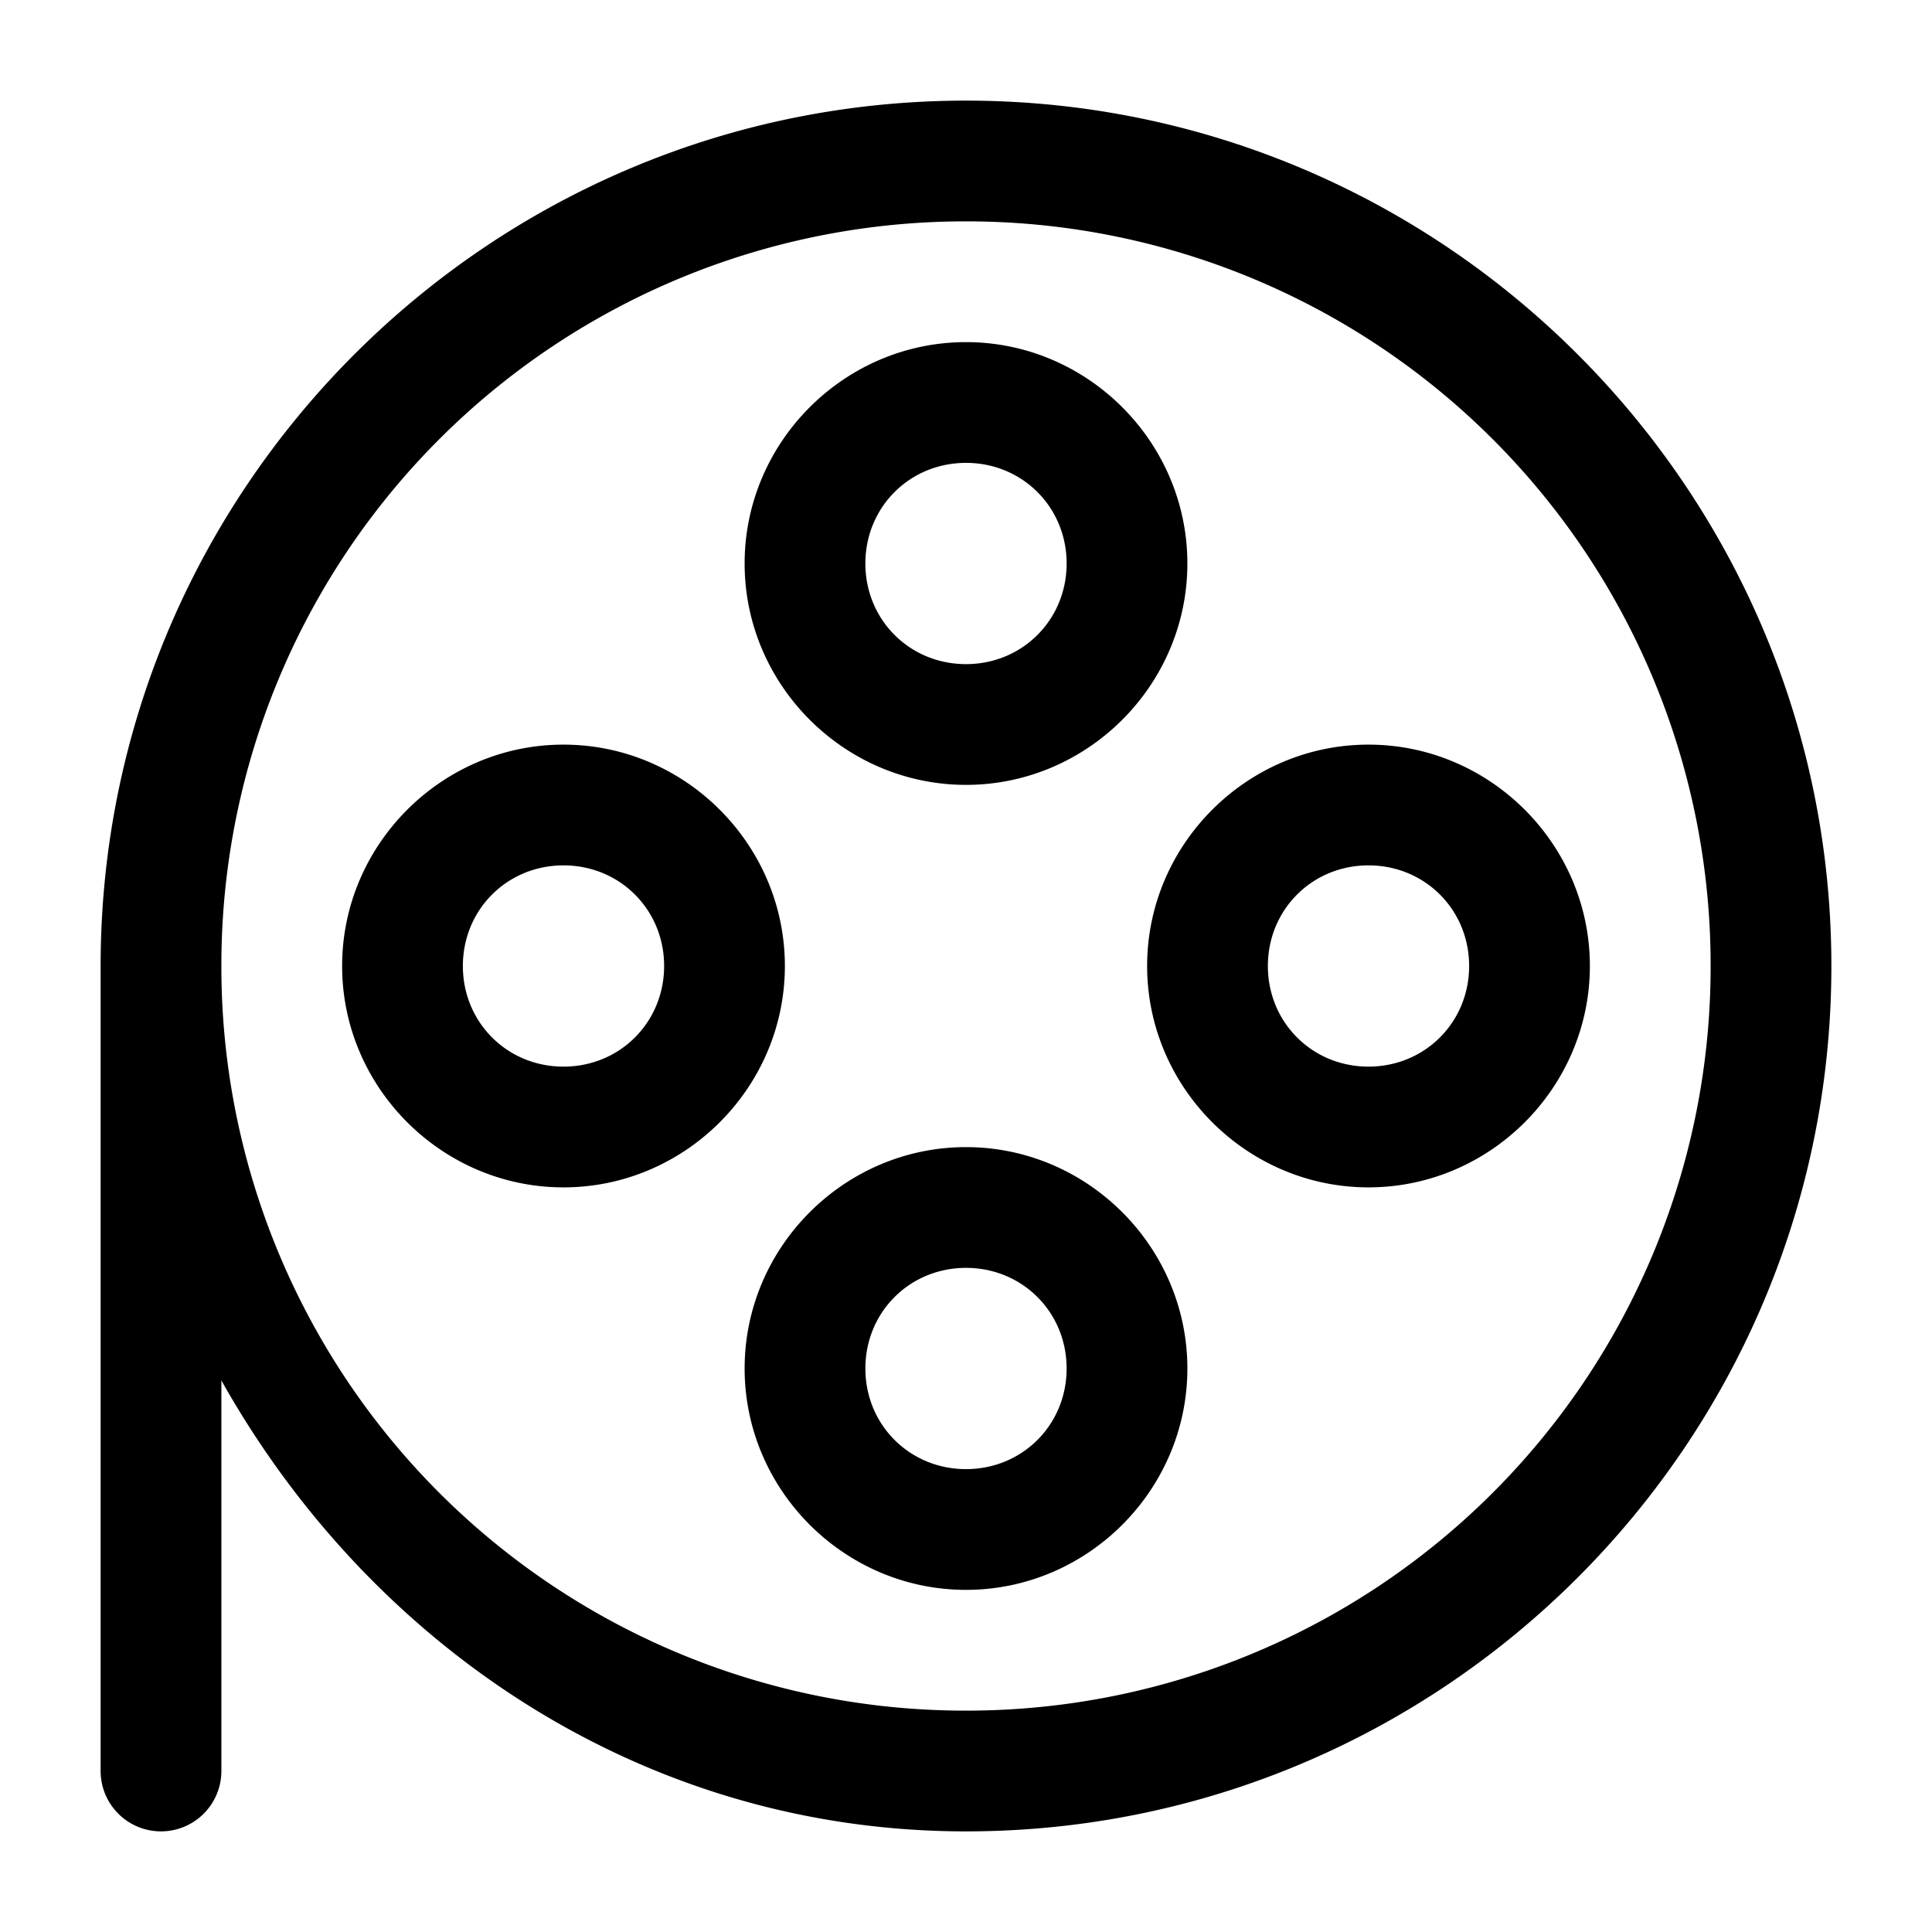 <svg xmlns="http://www.w3.org/2000/svg" width="24" height="24" viewBox="0 0 24 24"><path d="M12 1.25C6.072 1.25 1.25 6.072 1.25 12v10a.75.75 0 0 0 .75.75.75.75 0 0 0 .75-.75v-4.852C4.592 20.432 7.974 22.75 12 22.75c5.928 0 10.75-4.822 10.75-10.75S17.928 1.25 12 1.25zm0 1.5A9.24 9.24 0 0 1 21.25 12 9.24 9.24 0 0 1 12 21.25 9.24 9.24 0 0 1 2.75 12 9.24 9.24 0 0 1 12 2.75zm0 1.5c-1.51 0-2.75 1.24-2.75 2.75S10.49 9.75 12 9.75 14.75 8.51 14.75 7 13.51 4.25 12 4.25zm0 1.5c.7 0 1.25.55 1.25 1.25S12.7 8.25 12 8.25 10.75 7.7 10.75 7 11.3 5.75 12 5.75zm-5 3.5c-1.51 0-2.75 1.24-2.75 2.75S5.49 14.75 7 14.75 9.75 13.51 9.75 12 8.51 9.25 7 9.25zm10 0c-1.51 0-2.75 1.24-2.75 2.75s1.24 2.75 2.75 2.75 2.75-1.24 2.75-2.75S18.51 9.25 17 9.25zm-10 1.5c.7 0 1.25.55 1.25 1.25S7.7 13.25 7 13.25 5.75 12.7 5.75 12 6.3 10.75 7 10.75zm10 0c.7 0 1.25.55 1.25 1.25s-.55 1.25-1.25 1.25-1.25-.55-1.25-1.25.55-1.25 1.25-1.25zm-5 3.5c-1.51 0-2.75 1.24-2.75 2.75s1.24 2.75 2.75 2.75 2.75-1.24 2.75-2.75-1.24-2.75-2.75-2.75zm0 1.5c.7 0 1.25.55 1.25 1.25s-.55 1.25-1.25 1.25-1.25-.55-1.25-1.25.55-1.25 1.25-1.25z"/></svg>